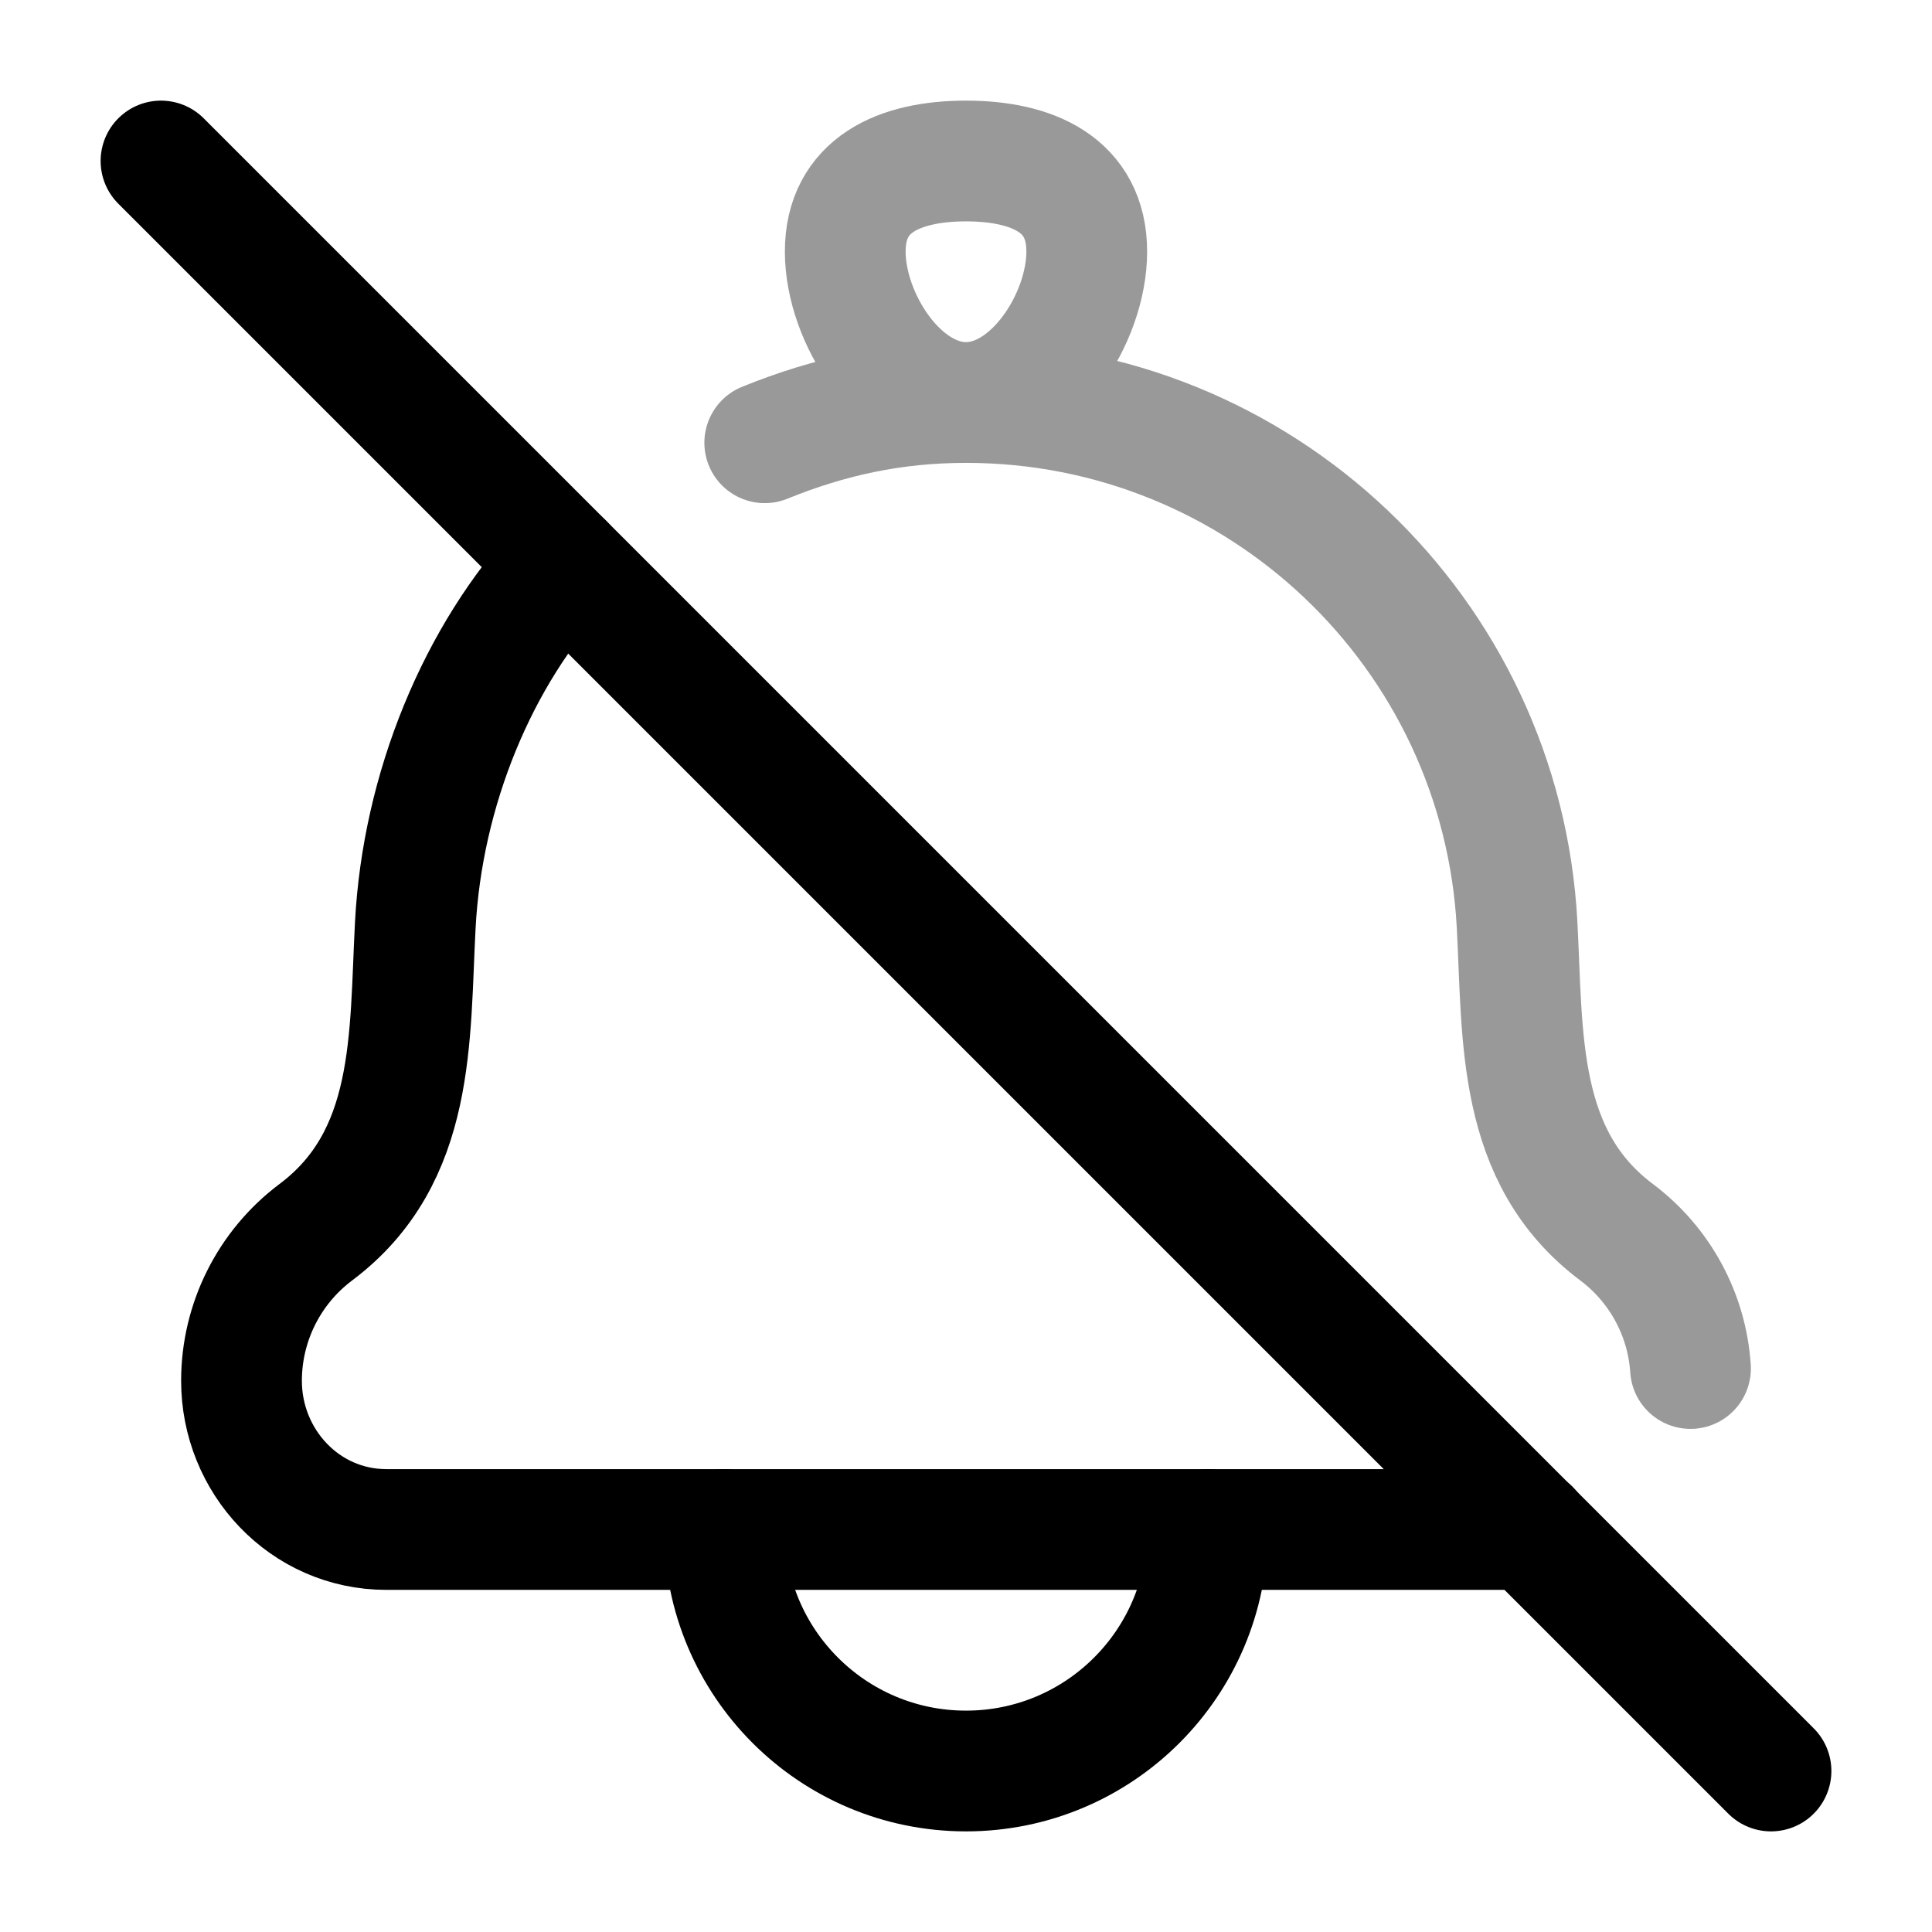 <svg width="24" height="24" viewBox="0 0 24 24" fill="none" xmlns="http://www.w3.org/2000/svg">
<path d="M19.005 19H4.801C3.782 19 3 18.151 3 17.153C3 16.427 3.342 15.744 3.922 15.308C5.17 14.373 5.085 12.887 5.159 11.491C5.247 9.816 5.931 8.14 7 7" stroke="currentColor" stroke-width="1.5" stroke-linecap="round" stroke-linejoin="round"/>
<path d="M15 19C15 20.657 13.657 22 12 22C10.343 22 9 20.657 9 19" stroke="currentColor" stroke-width="1.5" stroke-linecap="round" stroke-linejoin="round"/>
<path d="M22 22L2 2" stroke="currentColor" stroke-width="1.5" stroke-linecap="round"/>
<path opacity="0.4" d="M9.5 5.5C10.296 5.177 11.094 5 12.002 5C15.647 5 18.654 7.852 18.846 11.491C18.92 12.887 18.835 14.373 20.083 15.308C20.622 15.713 20.956 16.332 21 17M10.5 3.125C10.5 3.953 11.172 5 12 5C12.828 5 13.5 3.953 13.5 3.125C13.5 2.297 12.828 2 12 2C11.172 2 10.5 2.297 10.5 3.125Z" stroke="currentColor" stroke-width="1.5" stroke-linecap="round" stroke-linejoin="round"/>
</svg>
